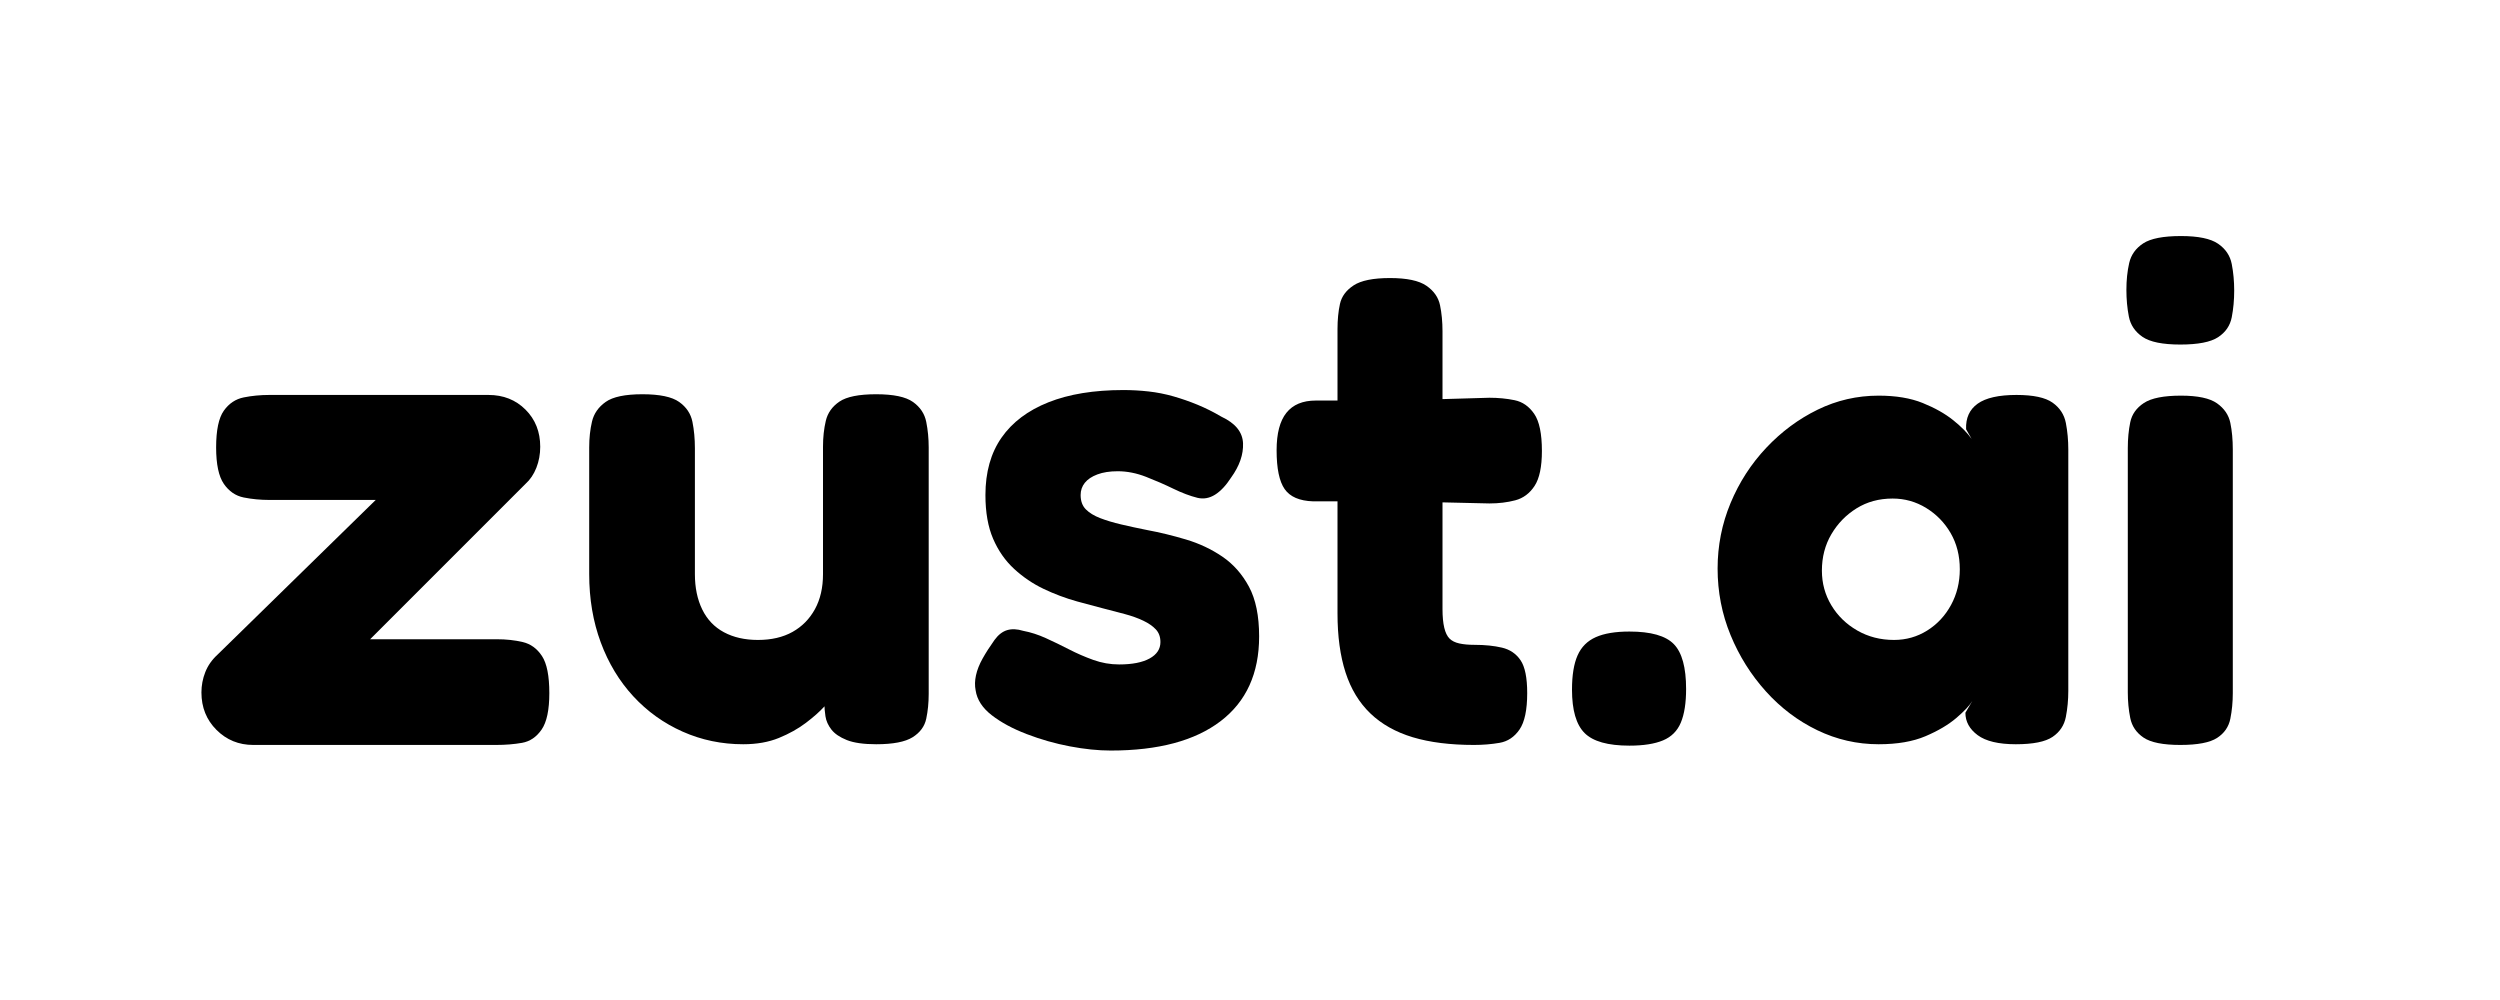 <?xml version="1.0" encoding="utf-8"?>
<svg viewBox="0 0 500 200" xmlns="http://www.w3.org/2000/svg">
  <path d="M 50.646 148.989 Q 46.306 148.989 43.296 145.979 Q 40.286 142.969 40.286 138.489 Q 40.286 136.389 41.056 134.429 Q 41.826 132.469 43.506 130.929 L 75.146 99.989 L 53.866 99.989 Q 51.206 99.989 48.756 99.499 Q 46.306 99.009 44.766 96.769 Q 43.226 94.529 43.226 89.489 Q 43.226 84.309 44.766 82.139 Q 46.306 79.969 48.756 79.479 Q 51.206 78.989 53.866 78.989 L 97.686 78.989 Q 102.166 78.989 105.106 81.929 Q 108.046 84.869 108.046 89.349 Q 108.046 91.589 107.276 93.549 Q 106.506 95.509 105.106 96.769 L 74.026 127.849 L 99.366 127.849 Q 102.166 127.849 104.546 128.409 Q 106.926 128.969 108.396 131.209 Q 109.866 133.449 109.866 138.629 Q 109.866 143.669 108.326 145.909 Q 106.786 148.149 104.406 148.569 Q 102.026 148.989 99.226 148.989 Z" style="white-space: pre;"/>
  <path d="M 148.64 148.849 Q 142.2 148.849 136.53 146.329 Q 130.86 143.809 126.66 139.259 Q 122.46 134.709 120.15 128.479 Q 117.84 122.249 117.84 114.829 L 117.84 89.489 Q 117.84 86.689 118.4 84.309 Q 118.96 81.929 121.13 80.389 Q 123.3 78.849 128.48 78.849 Q 133.66 78.849 135.83 80.389 Q 138 81.929 138.49 84.379 Q 138.98 86.829 138.98 89.629 L 138.98 114.829 Q 138.98 118.889 140.45 121.899 Q 141.92 124.909 144.79 126.449 Q 147.66 127.989 151.58 127.989 Q 155.64 127.989 158.51 126.379 Q 161.38 124.769 162.99 121.829 Q 164.6 118.889 164.6 114.829 L 164.6 89.349 Q 164.6 86.549 165.16 84.169 Q 165.72 81.789 167.89 80.319 Q 170.06 78.849 175.24 78.849 Q 180.42 78.849 182.59 80.389 Q 184.76 81.929 185.25 84.379 Q 185.74 86.829 185.74 89.489 L 185.74 138.769 Q 185.74 141.429 185.25 143.739 Q 184.76 146.049 182.52 147.449 Q 180.28 148.849 175.24 148.849 Q 171.46 148.849 169.36 148.009 Q 167.26 147.169 166.28 145.909 Q 165.3 144.649 165.09 143.249 Q 164.88 141.849 164.88 140.729 L 166.7 139.189 Q 166.28 139.749 164.88 141.289 Q 163.48 142.829 161.17 144.579 Q 158.86 146.329 155.78 147.589 Q 152.7 148.849 148.64 148.849 Z" style="white-space: pre;"/>
  <path d="M 222.146 150.109 Q 218.366 150.109 213.956 149.269 Q 209.546 148.429 205.346 146.819 Q 201.146 145.209 198.346 143.039 Q 195.546 140.869 195.126 138.069 Q 194.846 136.669 195.196 135.059 Q 195.546 133.449 196.526 131.699 Q 197.506 129.949 198.906 127.989 Q 200.026 126.449 201.426 126.029 Q 202.826 125.609 204.646 126.169 Q 206.886 126.589 209.196 127.639 Q 211.506 128.689 213.816 129.879 Q 216.126 131.069 218.646 131.979 Q 221.166 132.889 223.826 132.889 Q 227.746 132.889 229.916 131.699 Q 232.086 130.509 232.086 128.409 Q 232.086 126.869 231.176 125.889 Q 230.266 124.909 228.656 124.139 Q 227.046 123.369 224.946 122.809 Q 222.846 122.249 220.396 121.619 Q 217.946 120.989 215.426 120.289 Q 211.926 119.309 208.706 117.769 Q 205.486 116.229 202.826 113.779 Q 200.166 111.329 198.626 107.759 Q 197.086 104.189 197.086 99.009 Q 197.086 92.149 200.306 87.529 Q 203.526 82.909 209.686 80.459 Q 215.846 78.009 224.666 78.009 Q 227.186 78.009 229.706 78.289 Q 232.226 78.569 234.676 79.269 Q 237.126 79.969 239.506 80.949 Q 241.886 81.929 244.266 83.329 Q 248.466 85.289 248.606 88.649 Q 248.746 92.009 246.226 95.509 Q 244.686 97.889 243.006 98.939 Q 241.326 99.989 239.506 99.569 Q 237.266 99.009 234.676 97.749 Q 232.086 96.489 229.216 95.369 Q 226.346 94.249 223.546 94.249 Q 221.166 94.249 219.486 94.879 Q 217.806 95.509 216.966 96.559 Q 216.126 97.609 216.126 99.009 Q 216.126 100.829 217.176 101.879 Q 218.226 102.929 220.046 103.629 Q 221.866 104.329 224.246 104.889 Q 226.626 105.449 229.426 106.009 Q 233.206 106.709 237.196 107.899 Q 241.186 109.089 244.476 111.329 Q 247.766 113.569 249.796 117.349 Q 251.826 121.129 251.826 127.289 Q 251.826 138.349 244.126 144.229 Q 236.426 150.109 222.146 150.109 Z" style="white-space: pre;"/>
  <path d="M 294.801 148.989 Q 287.661 148.989 282.551 147.449 Q 277.441 145.909 274.081 142.689 Q 270.721 139.469 269.111 134.499 Q 267.501 129.529 267.501 122.669 L 267.501 65.829 Q 267.501 63.029 267.991 60.789 Q 268.481 58.549 270.721 57.079 Q 272.961 55.609 278.001 55.609 Q 283.041 55.609 285.281 57.149 Q 287.521 58.689 288.011 61.069 Q 288.501 63.449 288.501 66.249 L 288.501 121.829 Q 288.501 124.069 288.851 125.539 Q 289.201 127.009 289.901 127.709 Q 290.601 128.409 291.861 128.689 Q 293.121 128.969 294.941 128.969 Q 298.021 128.969 300.401 129.529 Q 302.781 130.089 304.111 132.049 Q 305.441 134.009 305.441 138.629 Q 305.441 143.669 303.901 145.909 Q 302.361 148.149 299.911 148.569 Q 297.461 148.989 294.801 148.989 Z M 263.161 80.109 L 278.561 80.109 L 297.881 79.549 Q 300.541 79.549 302.921 80.039 Q 305.301 80.529 306.841 82.769 Q 308.381 85.009 308.381 90.189 Q 308.381 94.949 306.911 97.189 Q 305.441 99.429 303.061 100.059 Q 300.681 100.689 297.881 100.689 L 279.541 100.269 L 262.601 100.269 Q 258.541 100.129 256.931 97.819 Q 255.321 95.509 255.321 90.049 Q 255.321 85.009 257.281 82.559 Q 259.241 80.109 263.161 80.109 Z" style="white-space: pre;"/>
  <path d="M 325.88 149.129 Q 319.44 149.129 316.92 146.609 Q 314.4 144.089 314.4 137.929 Q 314.4 133.589 315.52 131.069 Q 316.64 128.549 319.16 127.429 Q 321.68 126.309 325.88 126.309 Q 332.32 126.309 334.77 128.829 Q 337.22 131.349 337.22 137.789 Q 337.22 141.989 336.17 144.509 Q 335.12 147.029 332.6 148.079 Q 330.08 149.129 325.88 149.129 Z" style="white-space: pre;"/>
  <path d="M 403.16 148.849 Q 397.98 148.849 395.53 147.029 Q 393.08 145.209 393.08 142.549 L 394.48 140.169 Q 393.64 141.569 391.26 143.599 Q 388.88 145.629 385.1 147.239 Q 381.32 148.849 375.72 148.849 Q 369.28 148.849 363.47 146.049 Q 357.66 143.249 353.18 138.279 Q 348.7 133.309 346.11 127.009 Q 343.52 120.709 343.52 113.709 Q 343.52 106.849 346.11 100.619 Q 348.7 94.389 353.25 89.559 Q 357.8 84.729 363.54 81.929 Q 369.28 79.129 375.72 79.129 Q 380.9 79.129 384.54 80.599 Q 388.18 82.069 390.63 84.029 Q 393.08 85.989 394.34 87.809 L 393.22 85.849 Q 393.08 82.489 395.53 80.739 Q 397.98 78.989 403.3 78.989 Q 408.34 78.989 410.51 80.529 Q 412.68 82.069 413.17 84.589 Q 413.66 87.109 413.66 89.909 L 413.66 138.209 Q 413.66 140.869 413.17 143.389 Q 412.68 145.909 410.51 147.379 Q 408.34 148.849 403.16 148.849 Z M 378.8 127.989 Q 382.44 127.989 385.45 126.099 Q 388.46 124.209 390.21 120.989 Q 391.96 117.769 391.96 113.849 Q 391.96 109.789 390.14 106.639 Q 388.32 103.489 385.24 101.599 Q 382.16 99.709 378.52 99.709 Q 374.46 99.709 371.31 101.669 Q 368.16 103.629 366.27 106.849 Q 364.38 110.069 364.38 114.129 Q 364.38 117.909 366.27 121.059 Q 368.16 124.209 371.45 126.099 Q 374.74 127.989 378.8 127.989 Z" style="white-space: pre;"/>
  <path d="M 436.06 148.989 Q 430.88 148.989 428.71 147.519 Q 426.54 146.049 426.05 143.599 Q 425.56 141.149 425.56 138.489 L 425.56 89.629 Q 425.56 86.829 426.05 84.449 Q 426.54 82.069 428.78 80.599 Q 431.02 79.129 436.2 79.129 Q 441.24 79.129 443.41 80.669 Q 445.58 82.209 446.07 84.589 Q 446.56 86.969 446.56 89.909 L 446.56 138.629 Q 446.56 141.289 446.07 143.739 Q 445.58 146.189 443.41 147.589 Q 441.24 148.989 436.06 148.989 Z M 436.06 68.909 Q 430.74 68.909 428.5 67.369 Q 426.26 65.829 425.77 63.309 Q 425.28 60.789 425.28 57.989 Q 425.28 55.049 425.84 52.599 Q 426.4 50.149 428.64 48.679 Q 430.88 47.209 436.2 47.209 Q 441.38 47.209 443.62 48.749 Q 445.86 50.289 446.35 52.809 Q 446.84 55.329 446.84 58.129 Q 446.84 60.929 446.35 63.449 Q 445.86 65.969 443.62 67.439 Q 441.38 68.909 436.06 68.909 Z" style="white-space: pre;"/>
</svg>